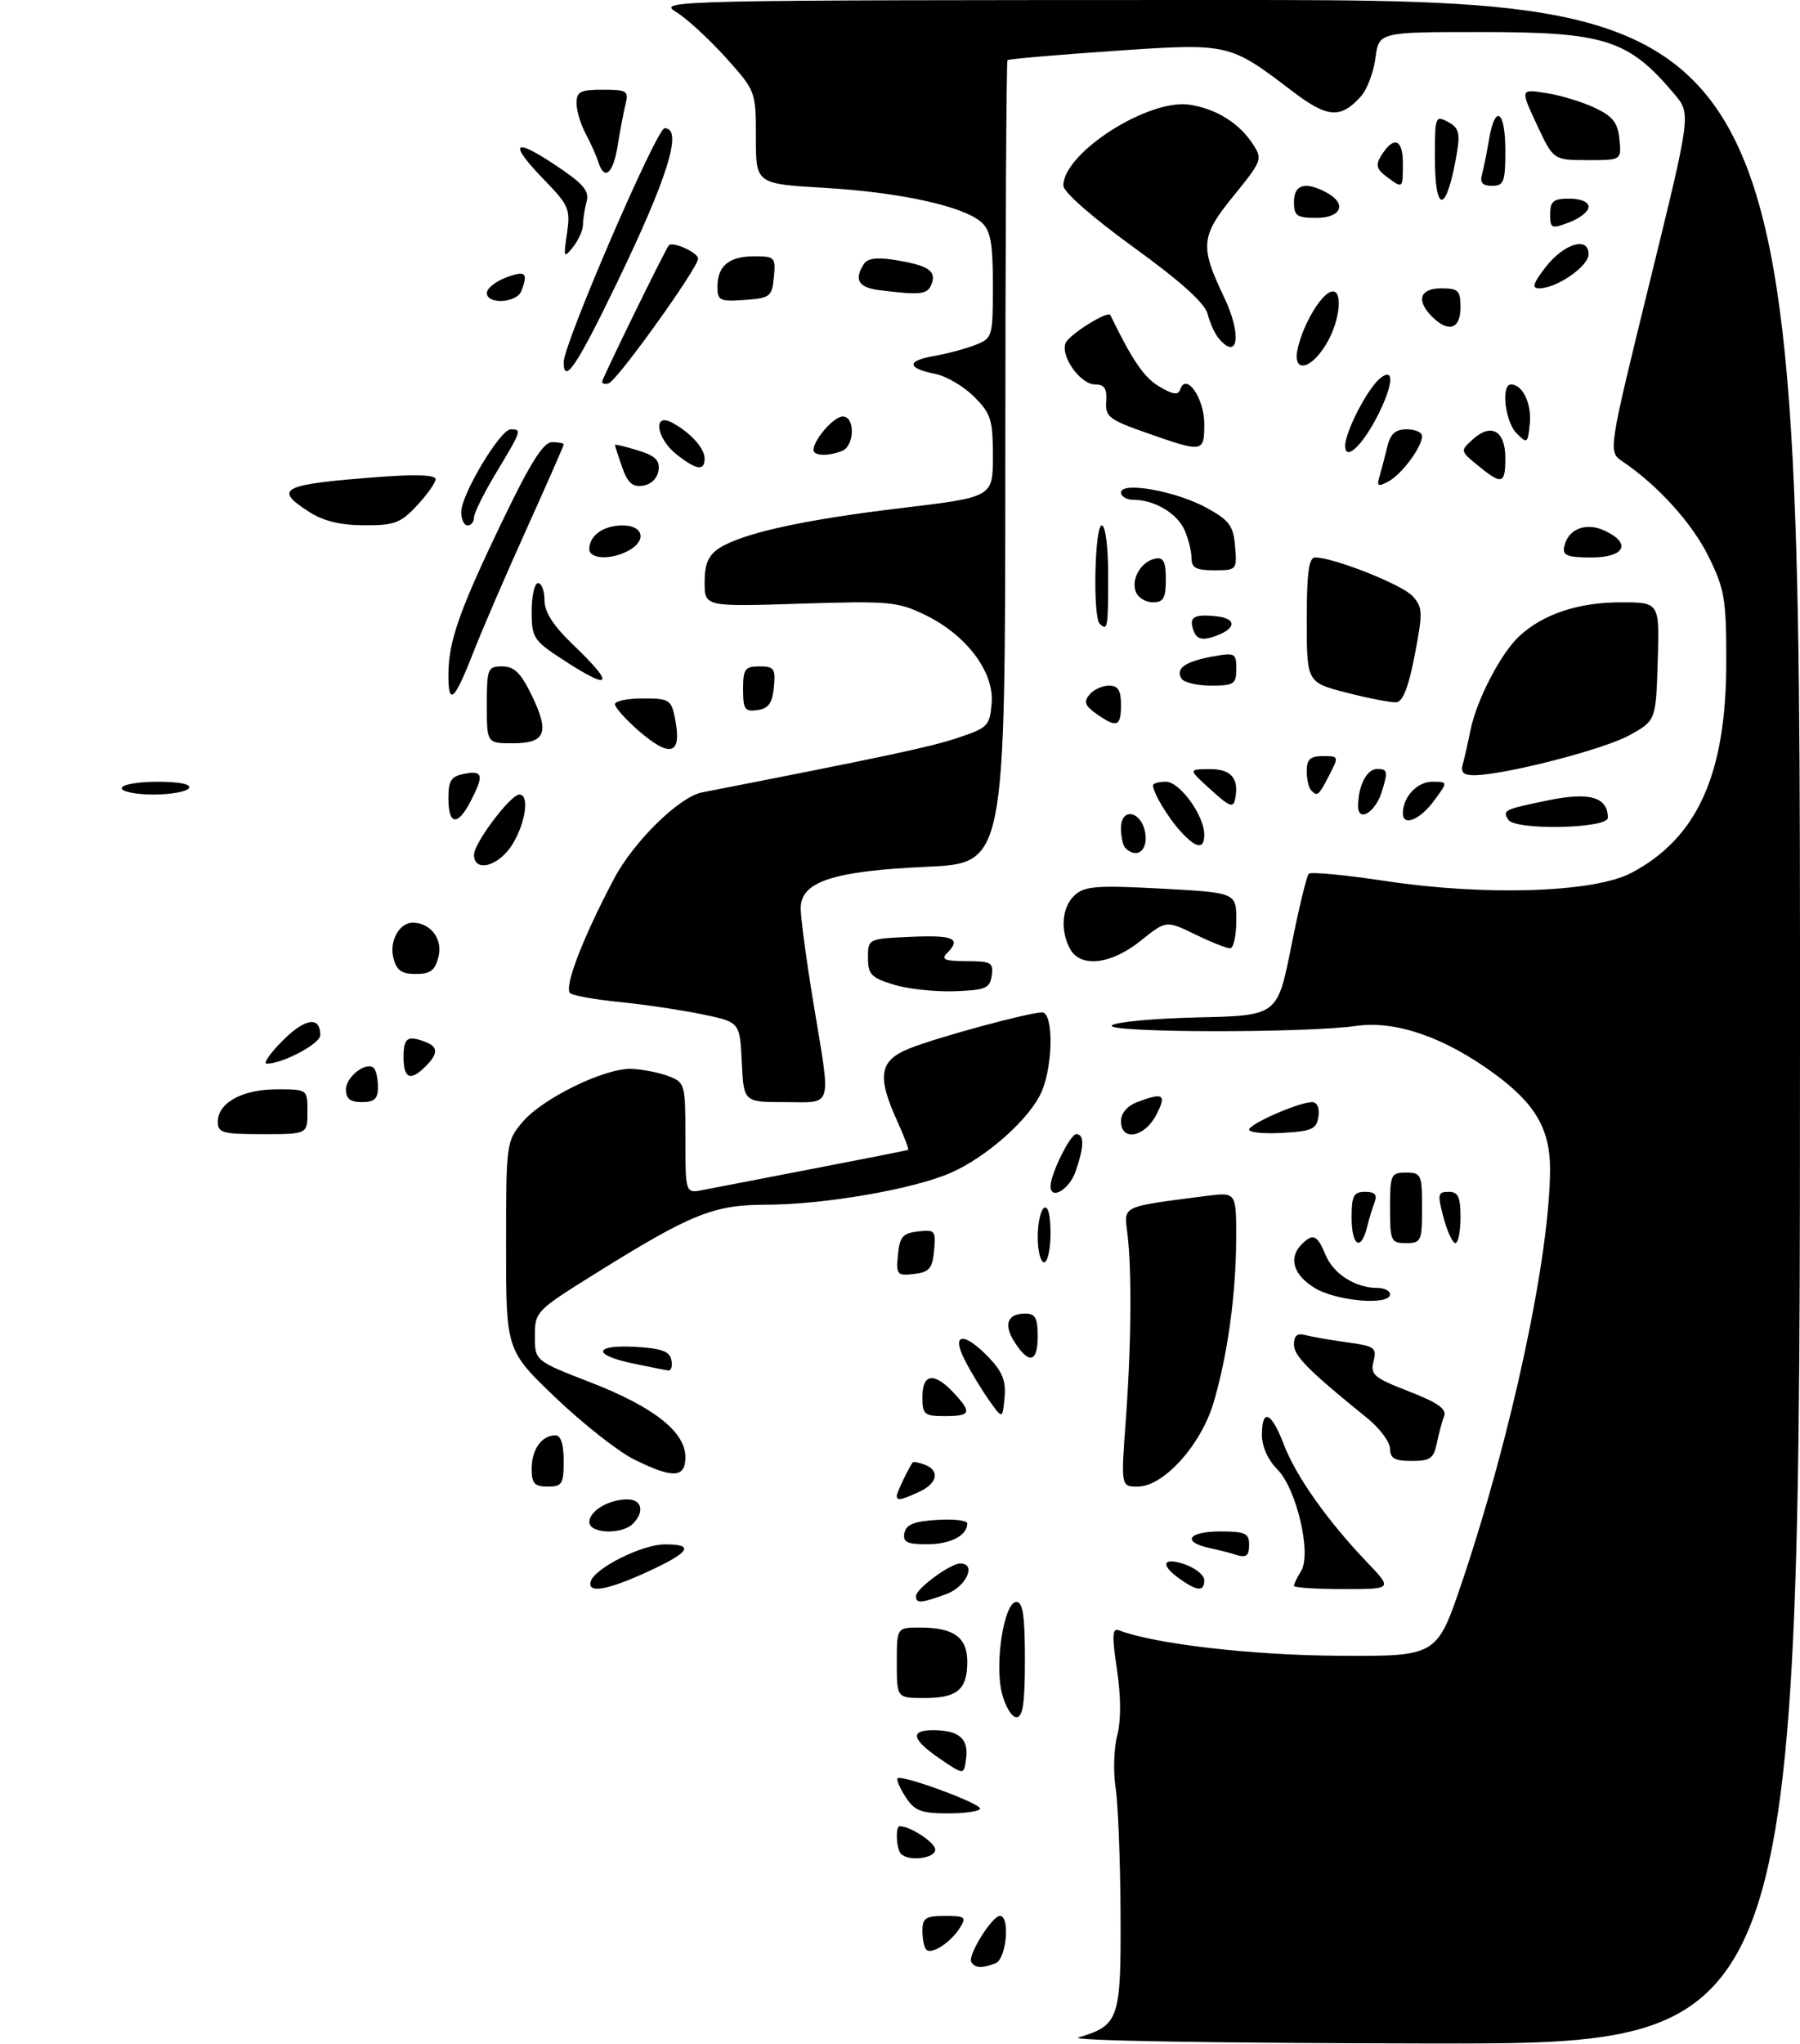 <?xml version="1.0" encoding="UTF-8" standalone="no"?>
<!DOCTYPE svg PUBLIC "-//W3C//DTD SVG 1.1//EN" "http://www.w3.org/Graphics/SVG/1.1/DTD/svg11.dtd" >
<svg xmlns="http://www.w3.org/2000/svg" xmlns:xlink="http://www.w3.org/1999/xlink" version="1.1" viewBox="0 0 281 319">
 <g >
 <path fill="currentColor"
d=" M 168.36 317.97 C 174.71 316.07 175.01 315.20 174.93 298.60 C 174.89 290.29 174.54 281.48 174.16 279.00 C 173.77 276.52 173.89 272.86 174.41 270.85 C 175.02 268.51 175.00 264.81 174.37 260.56 C 173.57 255.21 173.63 254.03 174.68 254.43 C 180.24 256.56 195.37 258.32 208.90 258.40 C 224.31 258.50 224.31 258.50 228.20 247.00 C 235.95 224.08 241.94 196.06 241.98 182.50 C 242.00 176.24 239.67 172.24 233.29 167.57 C 225.49 161.86 217.89 159.23 211.70 160.11 C 203.74 161.25 172.42 161.18 173.57 160.03 C 174.10 159.50 180.13 158.94 186.98 158.78 C 199.42 158.50 199.42 158.50 201.57 147.72 C 202.75 141.80 203.99 136.68 204.31 136.36 C 204.63 136.03 210.04 136.55 216.33 137.50 C 231.91 139.85 248.81 139.30 254.64 136.24 C 264.94 130.84 269.46 120.87 269.49 103.50 C 269.50 93.49 269.25 91.99 266.73 86.86 C 264.18 81.67 258.78 75.71 253.27 72.00 C 251.04 70.50 251.04 70.50 257.51 44.14 C 263.99 17.78 263.99 17.78 261.42 14.72 C 254.22 6.16 250.60 5.00 231.16 5.00 C 215.26 5.00 215.26 5.00 214.72 9.08 C 214.42 11.32 213.40 14.01 212.45 15.05 C 209.26 18.58 207.23 18.41 201.70 14.20 C 191.87 6.71 191.87 6.71 173.70 7.96 C 164.84 8.57 157.45 9.21 157.28 9.39 C 157.10 9.56 156.95 37.83 156.94 72.21 C 156.92 134.71 156.92 134.71 144.71 135.27 C 130.00 135.94 125.00 137.59 125.00 141.76 C 125.00 143.27 125.89 149.90 126.98 156.50 C 129.76 173.33 130.14 172.00 122.55 172.00 C 116.10 172.00 116.10 172.00 115.80 165.75 C 115.50 159.50 115.50 159.50 109.50 158.27 C 106.20 157.60 100.50 156.75 96.84 156.39 C 93.18 156.03 89.68 155.42 89.06 155.04 C 87.92 154.33 90.83 146.66 95.85 137.15 C 98.91 131.35 106.04 124.35 109.61 123.66 C 138.32 118.05 145.20 116.59 149.46 115.17 C 154.22 113.59 154.52 113.29 154.81 109.72 C 155.21 104.85 150.85 99.07 144.39 95.95 C 140.13 93.89 138.79 93.77 124.91 94.21 C 110.00 94.69 110.00 94.69 110.00 90.87 C 110.00 88.01 110.57 86.68 112.25 85.57 C 115.84 83.23 125.36 81.12 140.72 79.29 C 155.00 77.58 155.00 77.58 155.00 71.21 C 155.00 65.50 154.70 64.54 152.06 61.91 C 150.45 60.30 147.74 58.70 146.04 58.36 C 141.58 57.47 141.46 56.32 145.76 55.57 C 147.82 55.21 150.74 54.43 152.25 53.84 C 154.94 52.78 155.00 52.58 155.00 44.53 C 155.00 37.92 154.65 35.99 153.22 34.70 C 150.45 32.19 140.53 30.01 128.75 29.32 C 118.00 28.69 118.00 28.69 118.00 21.46 C 118.00 14.23 117.99 14.21 113.27 8.95 C 110.66 6.06 107.18 2.86 105.52 1.85 C 102.57 0.05 104.67 0.01 191.75 0.00 C 281.00 0.00 281.00 0.00 281.00 159.50 C 281.00 319.00 281.00 319.00 223.25 318.91 C 189.50 318.86 166.69 318.47 168.36 317.97 Z  M 151.63 306.21 C 151.01 305.21 154.87 299.00 156.10 299.00 C 157.73 299.00 157.11 305.74 155.42 306.39 C 153.29 307.21 152.22 307.16 151.63 306.21 Z  M 144.61 304.27 C 144.27 303.94 144.00 302.62 144.00 301.33 C 144.00 299.33 144.50 299.00 147.51 299.00 C 150.67 299.00 150.90 299.18 149.86 300.85 C 148.43 303.14 145.43 305.09 144.61 304.27 Z  M 140.67 289.33 C 139.92 288.59 139.75 285.00 140.45 285.00 C 142.12 285.00 146.00 287.56 146.00 288.66 C 146.00 290.03 141.88 290.55 140.67 289.33 Z  M 141.39 280.47 C 140.48 279.08 139.91 277.76 140.13 277.53 C 140.75 276.91 153.00 281.40 153.00 282.25 C 153.00 282.66 150.76 283.00 148.02 283.00 C 143.80 283.00 142.79 282.62 141.39 280.47 Z  M 146.75 274.49 C 142.30 271.45 141.98 269.99 145.75 270.02 C 149.70 270.04 151.21 271.34 150.83 274.38 C 150.50 277.04 150.50 277.04 146.75 274.49 Z  M 156.41 264.25 C 155.24 259.56 156.75 250.00 158.67 250.00 C 159.68 250.00 160.00 252.17 160.00 259.00 C 160.00 265.80 159.68 268.00 158.68 268.00 C 157.95 268.00 156.93 266.31 156.41 264.25 Z  M 140.00 259.50 C 140.00 254.00 140.00 254.00 143.57 254.00 C 148.89 254.00 151.00 255.51 151.00 259.34 C 151.00 263.69 149.45 265.00 144.30 265.00 C 140.00 265.00 140.00 265.00 140.00 259.50 Z  M 143.00 249.07 C 143.00 247.94 148.37 244.00 149.90 244.00 C 152.52 244.00 150.82 247.66 147.68 248.80 C 143.68 250.24 143.00 250.28 143.00 249.07 Z  M 92.24 246.75 C 92.92 244.69 100.26 241.03 103.75 241.02 C 108.52 240.99 107.74 242.24 101.10 245.29 C 94.73 248.22 91.59 248.73 92.24 246.75 Z  M 184.22 246.44 C 181.04 244.22 181.48 242.92 185.00 244.15 C 186.65 244.73 188.00 245.83 188.00 246.60 C 188.00 248.41 186.97 248.37 184.22 246.44 Z  M 202.00 247.49 C 202.00 247.20 202.50 246.17 203.11 245.19 C 204.79 242.50 202.41 232.32 199.40 229.31 C 197.95 227.86 197.00 225.74 197.00 223.95 C 197.00 219.69 198.47 220.32 200.42 225.43 C 202.30 230.36 207.22 237.33 213.36 243.75 C 217.42 248.00 217.42 248.00 209.71 248.00 C 205.47 248.00 202.00 247.77 202.00 247.49 Z  M 192.50 242.51 C 191.95 242.33 190.26 241.90 188.75 241.57 C 184.43 240.62 185.53 239.00 190.50 239.00 C 194.33 239.00 195.00 239.30 195.00 241.00 C 195.00 242.94 194.58 243.20 192.50 242.51 Z  M 141.19 239.25 C 141.44 237.93 142.69 237.42 146.26 237.20 C 148.87 237.03 151.00 237.28 151.00 237.75 C 151.00 239.64 148.39 241.00 144.73 241.00 C 141.58 241.00 140.92 240.67 141.19 239.25 Z  M 92.00 237.54 C 92.00 235.80 95.03 234.00 97.93 234.00 C 100.22 234.00 100.66 235.94 98.80 237.80 C 97.06 239.54 92.00 239.34 92.00 237.54 Z  M 140.00 233.43 C 140.00 232.94 141.91 228.95 142.49 228.23 C 142.61 228.08 143.45 228.24 144.36 228.58 C 146.78 229.51 146.36 231.52 143.45 232.84 C 140.59 234.15 140.00 234.25 140.00 233.43 Z  M 83.00 229.20 C 83.00 226.21 84.57 224.00 86.70 224.00 C 87.55 224.00 88.00 225.38 88.00 228.00 C 88.00 231.60 87.75 232.00 85.50 232.00 C 83.43 232.00 83.00 231.52 83.00 229.20 Z  M 175.74 221.75 C 176.61 209.99 176.71 198.28 176.00 192.53 C 175.46 188.10 174.87 188.38 188.25 186.65 C 193.00 186.04 193.00 186.04 192.98 193.27 C 192.96 202.01 191.63 211.59 189.43 218.97 C 187.45 225.57 181.63 232.00 177.61 232.00 C 174.99 232.00 174.99 232.00 175.74 221.75 Z  M 99.00 227.77 C 96.53 226.55 91.01 222.21 86.75 218.14 C 79.00 210.73 79.00 210.73 79.00 194.44 C 79.00 178.45 79.05 178.10 81.55 175.13 C 84.68 171.41 94.41 166.66 98.59 166.81 C 100.29 166.88 102.88 167.38 104.34 167.94 C 106.94 168.93 107.00 169.15 107.00 177.60 C 107.00 186.25 107.00 186.25 109.75 185.71 C 111.26 185.41 119.03 183.91 127.00 182.38 C 134.97 180.85 141.62 179.53 141.77 179.45 C 141.92 179.37 141.14 177.32 140.04 174.90 C 136.87 167.91 137.28 165.51 141.96 163.63 C 146.33 161.88 160.62 158.00 162.69 158.00 C 164.45 158.00 164.43 166.04 162.65 170.28 C 160.89 174.50 154.00 180.64 148.30 183.09 C 142.37 185.63 128.57 188.00 119.62 188.01 C 111.40 188.02 107.94 189.41 93.00 198.72 C 83.66 204.54 83.50 204.70 83.50 208.50 C 83.50 212.37 83.50 212.37 92.22 215.75 C 102.04 219.56 107.00 223.47 107.00 227.40 C 107.00 230.68 105.05 230.77 99.00 227.77 Z  M 217.00 226.10 C 217.00 225.05 215.41 222.92 213.48 221.35 C 204.27 213.90 202.00 211.62 202.00 209.82 C 202.00 208.44 202.52 208.01 203.75 208.35 C 204.71 208.61 207.64 209.12 210.25 209.48 C 214.61 210.07 214.96 210.32 214.42 212.45 C 213.90 214.53 214.47 215.02 219.93 217.14 C 224.43 218.88 225.87 219.89 225.44 221.00 C 225.12 221.82 224.61 223.74 224.30 225.25 C 223.83 227.60 223.26 228.00 220.38 228.00 C 217.72 228.00 217.00 227.59 217.00 226.10 Z  M 144.00 218.00 C 144.00 214.36 145.81 214.10 148.83 217.31 C 151.78 220.46 151.58 221.00 147.50 221.00 C 144.28 221.00 144.00 220.76 144.00 218.00 Z  M 154.38 218.50 C 153.22 216.85 151.52 214.04 150.61 212.25 C 148.44 208.00 150.48 207.80 154.39 211.88 C 156.50 214.09 157.07 215.55 156.82 218.13 C 156.50 221.50 156.50 221.50 154.38 218.50 Z  M 98.75 212.77 C 92.39 211.45 92.70 209.82 99.24 210.20 C 103.29 210.43 104.56 210.90 104.81 212.25 C 105.00 213.21 104.78 213.95 104.32 213.88 C 103.87 213.82 101.36 213.32 98.75 212.77 Z  M 158.44 209.54 C 156.60 206.74 157.23 205.00 160.06 205.00 C 161.61 205.00 162.00 205.70 162.00 208.50 C 162.00 212.60 160.69 212.99 158.44 209.54 Z  M 205.25 201.01 C 201.90 198.97 201.10 196.30 203.20 194.20 C 204.99 192.41 205.63 192.70 206.95 195.87 C 208.17 198.82 211.61 201.00 215.05 201.00 C 216.12 201.00 217.00 201.45 217.00 202.00 C 217.00 203.78 208.65 203.08 205.25 201.01 Z  M 140.18 195.82 C 140.45 193.01 140.94 192.45 143.32 192.18 C 145.96 191.87 146.12 192.06 145.82 195.18 C 145.55 197.99 145.06 198.55 142.68 198.82 C 140.04 199.13 139.88 198.94 140.18 195.82 Z  M 162.00 193.06 C 162.00 190.89 162.45 188.84 163.00 188.50 C 163.61 188.12 164.00 189.66 164.00 192.44 C 164.00 194.95 163.55 197.00 163.00 197.00 C 162.45 197.00 162.00 195.23 162.00 193.06 Z  M 211.00 190.00 C 211.00 186.60 211.32 186.00 213.11 186.00 C 214.62 186.00 215.04 186.45 214.60 187.59 C 214.27 188.47 213.72 190.27 213.39 191.59 C 212.44 195.37 211.00 194.41 211.00 190.00 Z  M 217.00 188.50 C 217.00 183.30 217.14 183.00 219.50 183.00 C 221.86 183.00 222.00 183.30 222.00 188.50 C 222.00 193.70 221.86 194.00 219.50 194.00 C 217.14 194.00 217.00 193.70 217.00 188.50 Z  M 225.35 190.00 C 224.38 186.38 224.46 186.00 226.14 186.00 C 227.64 186.00 228.00 186.77 228.00 190.00 C 228.00 192.20 227.64 194.00 227.21 194.00 C 226.77 194.00 225.93 192.20 225.35 190.00 Z  M 164.00 185.12 C 164.00 183.24 167.08 177.00 168.01 177.00 C 169.30 177.00 169.26 178.95 167.90 182.85 C 166.92 185.66 164.00 187.36 164.00 185.12 Z  M 34.00 175.06 C 34.00 172.11 37.85 170.00 43.22 170.00 C 48.00 170.00 48.00 170.00 48.00 173.50 C 48.00 177.00 48.00 177.00 41.00 177.00 C 34.73 177.00 34.00 176.80 34.00 175.06 Z  M 175.00 174.98 C 175.00 173.72 175.98 172.58 177.57 171.98 C 181.63 170.43 182.16 170.80 180.50 174.00 C 178.68 177.52 175.00 178.17 175.00 174.98 Z  M 195.00 176.30 C 195.01 175.41 202.79 172.00 204.83 172.00 C 205.62 172.00 206.01 172.90 205.82 174.25 C 205.54 176.21 204.82 176.54 200.25 176.80 C 197.36 176.97 195.00 176.74 195.00 176.30 Z  M 54.00 170.04 C 54.00 168.03 57.23 165.56 58.37 166.70 C 58.72 167.05 59.00 168.38 59.00 169.67 C 59.00 171.49 58.45 172.00 56.50 172.00 C 54.68 172.00 54.00 171.46 54.00 170.04 Z  M 63.00 165.00 C 63.00 161.95 63.60 161.53 66.42 162.61 C 68.42 163.37 68.42 164.44 66.43 166.43 C 64.07 168.79 63.00 168.34 63.00 165.00 Z  M 44.16 162.37 C 47.65 158.88 50.00 158.55 50.00 161.55 C 50.00 162.88 44.14 166.00 41.64 166.00 C 41.03 166.00 42.16 164.37 44.16 162.37 Z  M 139.50 153.66 C 136.01 152.59 135.50 152.06 135.50 149.47 C 135.50 146.50 135.50 146.50 142.25 146.20 C 148.93 145.91 150.13 146.47 147.80 148.80 C 146.87 149.73 147.55 150.00 150.87 150.00 C 154.73 150.00 155.11 150.22 154.82 152.25 C 154.54 154.24 153.87 154.52 149.00 154.70 C 145.97 154.80 141.70 154.34 139.50 153.66 Z  M 61.41 149.49 C 60.75 146.87 62.33 144.00 64.43 144.00 C 67.21 144.00 69.15 146.55 68.46 149.29 C 67.92 151.45 67.20 152.00 64.91 152.00 C 62.68 152.00 61.90 151.44 61.41 149.49 Z  M 167.04 148.07 C 165.46 145.13 165.79 141.50 167.80 139.68 C 169.34 138.29 171.30 138.14 181.30 138.68 C 193.00 139.31 193.00 139.31 193.00 143.65 C 193.00 146.04 192.56 148.00 192.03 148.00 C 191.49 148.00 189.03 147.02 186.55 145.81 C 182.05 143.63 182.05 143.63 178.08 146.81 C 173.45 150.54 168.65 151.08 167.04 148.07 Z  M 74.00 133.39 C 74.00 131.56 79.70 124.00 81.08 124.00 C 82.68 124.00 82.07 128.37 80.01 131.75 C 77.91 135.19 74.00 136.26 74.00 133.39 Z  M 175.67 132.33 C 175.30 131.97 175.00 130.58 175.00 129.26 C 175.00 125.77 178.40 126.66 178.82 130.26 C 179.12 132.88 177.37 134.03 175.67 132.33 Z  M 184.30 129.75 C 182.31 127.56 180.00 123.71 180.00 122.57 C 180.00 122.25 180.91 122.00 182.01 122.00 C 184.18 122.00 187.99 127.26 188.00 130.25 C 188.00 132.62 186.76 132.45 184.30 129.75 Z  M 235.46 127.93 C 234.53 126.44 234.76 126.33 241.68 124.90 C 248.17 123.57 251.00 124.39 251.00 127.62 C 251.00 129.33 236.50 129.62 235.46 127.93 Z  M 70.00 124.62 C 70.00 121.80 70.42 121.15 72.50 120.76 C 75.40 120.20 75.58 120.98 73.47 125.05 C 71.45 128.97 70.00 128.78 70.00 124.62 Z  M 219.00 126.93 C 219.00 124.40 221.22 122.00 223.57 122.00 C 226.06 122.00 226.06 122.00 223.84 125.00 C 221.66 127.96 219.00 129.02 219.00 126.93 Z  M 212.01 125.75 C 212.05 122.55 213.38 120.00 215.02 120.00 C 216.61 120.00 216.69 120.40 215.74 123.50 C 214.73 126.80 211.98 128.46 212.01 125.75 Z  M 189.00 123.23 C 185.50 120.06 185.50 120.06 188.78 120.03 C 192.18 120.00 193.45 121.44 192.83 124.65 C 192.54 126.15 191.97 125.93 189.00 123.23 Z  M 19.00 123.00 C 19.00 122.45 21.50 122.00 24.56 122.00 C 28.01 122.00 29.88 122.38 29.50 123.00 C 29.16 123.55 26.66 124.00 23.94 124.00 C 21.22 124.00 19.00 123.55 19.00 123.00 Z  M 204.67 123.33 C 204.30 122.97 204.00 121.62 204.00 120.33 C 204.00 118.50 204.55 118.00 206.53 118.00 C 209.01 118.00 209.03 118.05 207.50 121.00 C 205.83 124.22 205.68 124.35 204.67 123.33 Z  M 228.36 119.25 C 228.63 118.29 229.16 115.92 229.55 114.00 C 230.49 109.29 234.26 102.00 237.16 99.30 C 240.86 95.85 246.40 94.00 253.01 94.00 C 259.08 94.00 259.08 94.00 258.79 103.23 C 258.50 112.47 258.50 112.47 254.34 114.76 C 250.33 116.97 234.93 120.93 230.18 120.98 C 228.45 120.99 227.99 120.56 228.36 119.25 Z  M 99.53 113.90 C 97.59 112.19 96.00 110.39 96.00 109.90 C 96.00 109.40 97.97 109.00 100.38 109.00 C 104.47 109.00 104.79 109.20 105.37 112.10 C 106.52 117.84 104.67 118.40 99.53 113.90 Z  M 76.00 110.00 C 76.00 104.33 76.13 104.00 78.41 104.00 C 80.28 104.00 81.31 105.02 83.01 108.52 C 85.84 114.36 85.18 116.00 80.03 116.00 C 76.00 116.00 76.00 116.00 76.00 110.00 Z  M 171.17 111.41 C 169.37 110.15 169.15 109.53 170.07 108.41 C 170.72 107.63 172.09 107.00 173.12 107.00 C 174.54 107.00 175.00 107.73 175.00 110.00 C 175.00 113.42 174.37 113.65 171.17 111.41 Z  M 116.00 107.57 C 116.00 104.41 116.29 104.00 118.56 104.00 C 120.85 104.00 121.09 104.35 120.81 107.25 C 120.57 109.74 119.97 110.57 118.25 110.82 C 116.28 111.10 116.00 110.70 116.00 107.57 Z  M 210.25 108.11 C 204.00 106.50 204.00 106.50 204.00 96.75 C 204.00 89.39 204.32 87.00 205.31 87.00 C 208.20 87.00 218.90 91.24 220.52 93.03 C 222.11 94.78 222.14 95.54 220.86 102.21 C 219.90 107.21 219.00 109.52 217.98 109.60 C 217.17 109.66 213.69 108.99 210.25 108.11 Z  M 70.00 105.33 C 70.00 100.08 71.73 95.18 78.70 80.75 C 82.85 72.14 84.85 69.00 86.18 69.00 C 87.18 69.00 88.00 69.16 88.00 69.36 C 88.00 69.56 85.38 75.52 82.18 82.61 C 78.98 89.70 75.31 98.20 74.02 101.50 C 70.95 109.39 70.00 110.30 70.00 105.33 Z  M 184.45 105.91 C 183.47 104.34 184.99 103.25 189.25 102.47 C 192.80 101.81 193.00 101.92 193.00 104.39 C 193.00 106.76 192.64 107.00 189.06 107.00 C 186.89 107.00 184.82 106.51 184.45 105.91 Z  M 87.75 102.87 C 83.28 99.95 83.00 99.51 83.00 95.38 C 83.00 92.97 83.45 91.00 84.00 91.00 C 84.55 91.00 85.00 92.20 85.00 93.67 C 85.00 95.53 86.37 97.65 89.50 100.65 C 96.15 107.02 95.45 107.91 87.75 102.87 Z  M 186.37 98.53 C 185.52 96.32 186.29 95.80 189.88 96.18 C 193.30 96.54 192.96 98.27 189.25 99.43 C 187.64 99.94 186.81 99.68 186.37 98.53 Z  M 171.67 97.33 C 170.58 96.25 170.89 82.00 172.00 82.00 C 172.58 82.00 173.00 85.33 173.00 90.00 C 173.00 98.02 172.90 98.57 171.67 97.33 Z  M 177.31 92.36 C 176.54 90.35 178.15 87.61 180.36 87.18 C 181.63 86.93 182.00 87.65 182.00 90.43 C 182.00 93.35 181.63 94.00 179.97 94.00 C 178.85 94.00 177.65 93.26 177.31 92.36 Z  M 186.00 87.05 C 186.00 85.97 185.50 84.00 184.89 82.66 C 183.71 80.07 180.18 78.00 176.95 78.00 C 175.88 78.00 175.00 77.49 175.00 76.86 C 175.00 75.10 183.62 76.64 188.38 79.26 C 191.92 81.21 192.54 82.05 192.81 85.26 C 193.12 88.94 193.06 89.00 189.56 89.00 C 186.70 89.00 186.00 88.62 186.00 87.05 Z  M 92.00 85.70 C 92.00 83.57 94.21 82.00 97.20 82.00 C 100.49 82.00 101.01 84.39 98.07 85.96 C 95.37 87.41 92.00 87.26 92.00 85.70 Z  M 244.18 85.36 C 244.72 82.60 247.50 81.45 250.42 82.78 C 254.76 84.76 253.70 87.00 248.43 87.00 C 244.72 87.00 243.91 86.69 244.18 85.36 Z  M 48.25 79.88 C 42.58 76.25 43.91 75.59 59.25 74.43 C 64.93 74.00 68.00 74.12 68.00 74.78 C 68.00 75.33 66.69 77.19 65.10 78.89 C 62.55 81.63 61.55 82.00 56.85 81.98 C 53.16 81.97 50.49 81.32 48.25 79.88 Z  M 72.00 79.91 C 72.00 77.17 78.10 67.00 79.73 67.00 C 81.49 67.00 81.43 67.18 77.50 73.70 C 75.58 76.89 74.00 80.06 74.00 80.75 C 74.00 81.44 73.55 82.00 73.00 82.00 C 72.45 82.00 72.00 81.06 72.00 79.91 Z  M 97.12 72.91 C 96.50 71.14 96.00 69.59 96.00 69.44 C 96.00 69.30 97.60 69.68 99.55 70.28 C 102.30 71.12 103.03 71.83 102.80 73.43 C 102.62 74.66 101.63 75.62 100.37 75.80 C 98.74 76.04 97.97 75.35 97.12 72.91 Z  M 215.36 74.34 C 215.66 73.33 216.20 71.26 216.56 69.75 C 217.05 67.70 217.83 67.00 219.61 67.00 C 220.92 67.00 222.00 67.47 222.00 68.04 C 222.00 69.75 218.85 74.01 216.76 75.13 C 215.11 76.01 214.89 75.89 215.36 74.34 Z  M 230.72 72.65 C 227.95 70.38 227.94 70.36 229.93 68.56 C 232.80 65.96 235.00 67.22 235.00 71.47 C 235.00 75.58 234.48 75.73 230.72 72.65 Z  M 105.63 70.93 C 102.45 68.42 101.86 64.32 104.92 65.96 C 107.76 67.48 110.00 69.95 110.00 71.57 C 110.00 73.55 108.73 73.36 105.63 70.93 Z  M 127.00 70.22 C 127.00 68.63 130.17 65.00 131.56 65.00 C 133.54 65.00 133.42 69.63 131.42 70.39 C 129.22 71.24 127.00 71.15 127.00 70.22 Z  M 210.00 69.58 C 210.00 67.38 213.44 60.71 215.43 59.06 C 217.71 57.17 217.53 60.04 215.07 64.86 C 212.67 69.57 210.00 72.06 210.00 69.58 Z  M 179.00 67.56 C 173.10 65.49 172.52 65.03 172.69 62.64 C 172.83 60.64 172.41 60.00 170.96 60.00 C 168.68 60.00 165.54 55.63 166.34 53.56 C 166.85 52.24 172.97 48.41 173.34 49.18 C 176.78 56.26 178.60 58.92 180.95 60.31 C 183.13 61.60 183.93 61.71 184.25 60.76 C 185.16 58.07 188.00 62.14 188.00 66.12 C 188.00 70.65 187.86 70.67 179.00 67.56 Z  M 236.75 67.62 C 234.96 65.82 234.29 60.00 235.88 60.00 C 237.69 60.00 239.13 62.98 238.82 66.12 C 238.51 69.23 238.42 69.30 236.75 67.62 Z  M 94.00 59.57 C 94.00 59.07 103.84 38.96 104.41 38.29 C 104.99 37.61 109.00 39.43 108.98 40.37 C 108.95 41.84 96.38 59.37 95.03 59.82 C 94.46 60.01 94.00 59.90 94.00 59.57 Z  M 88.00 56.51 C 88.00 53.64 102.51 20.02 103.75 20.01 C 106.65 19.99 104.29 27.64 96.26 44.25 C 90.06 57.09 88.00 60.14 88.00 56.51 Z  M 202.62 54.25 C 203.48 50.61 206.07 46.19 207.70 45.56 C 209.73 44.78 209.29 50.01 207.01 53.75 C 204.49 57.89 201.67 58.21 202.62 54.25 Z  M 190.20 52.74 C 189.63 52.05 188.87 50.37 188.52 48.99 C 188.09 47.31 184.32 43.91 176.94 38.57 C 170.48 33.89 166.00 29.95 166.00 28.96 C 166.00 23.84 179.38 15.31 185.78 16.35 C 189.95 17.03 193.43 19.20 195.57 22.47 C 197.13 24.84 197.03 25.09 192.54 30.61 C 187.43 36.89 187.29 38.43 191.12 46.44 C 193.90 52.26 193.29 56.47 190.20 52.74 Z  M 223.57 49.43 C 221.03 46.89 221.64 45.00 225.00 45.00 C 227.67 45.00 228.00 45.33 228.00 48.00 C 228.00 51.36 226.11 51.97 223.57 49.43 Z  M 76.00 45.72 C 76.00 45.01 77.35 43.93 79.00 43.31 C 82.04 42.16 82.49 42.56 81.39 45.42 C 80.67 47.30 76.00 47.56 76.00 45.72 Z  M 112.00 44.76 C 112.00 41.49 113.81 40.00 117.76 40.00 C 120.96 40.00 121.11 40.17 120.81 43.25 C 120.52 46.30 120.24 46.52 116.25 46.81 C 112.36 47.09 112.00 46.91 112.00 44.76 Z  M 137.25 45.28 C 134.01 44.87 133.29 43.66 134.85 41.21 C 135.41 40.32 136.90 40.12 139.69 40.57 C 144.89 41.40 146.22 42.27 145.43 44.33 C 144.80 45.97 143.79 46.09 137.25 45.28 Z  M 241.24 41.75 C 244.12 38.01 248.00 36.82 247.99 39.68 C 247.99 41.56 243.01 45.00 240.29 45.00 C 239.09 45.00 239.30 44.27 241.24 41.75 Z  M 88.51 36.43 C 89.07 32.67 88.80 32.04 85.06 28.18 C 79.39 22.34 80.00 21.32 86.57 25.68 C 91.04 28.64 92.03 29.78 91.58 31.44 C 91.28 32.57 91.02 34.20 91.01 35.06 C 91.01 35.92 90.30 37.49 89.45 38.56 C 88.01 40.37 87.95 40.23 88.51 36.43 Z  M 242.00 33.41 C 242.00 31.40 242.50 31.00 245.00 31.00 C 246.77 31.00 248.00 31.52 248.00 32.28 C 248.00 32.99 246.65 34.07 245.00 34.69 C 242.18 35.76 242.00 35.68 242.00 33.41 Z  M 202.00 31.50 C 202.00 28.79 203.77 28.27 207.07 30.04 C 210.32 31.78 209.44 34.00 205.50 34.00 C 202.43 34.00 202.00 33.69 202.00 31.50 Z  M 224.00 24.46 C 224.00 18.20 224.08 17.98 226.04 19.02 C 227.72 19.92 227.96 20.74 227.45 23.80 C 225.84 33.33 224.00 33.68 224.00 24.46 Z  M 216.44 27.56 C 214.92 26.43 214.73 25.74 215.57 24.37 C 217.53 21.17 219.00 21.63 219.00 25.42 C 219.00 29.51 219.03 29.48 216.44 27.56 Z  M 231.35 27.25 C 231.61 26.29 232.11 23.81 232.46 21.75 C 233.41 16.13 235.00 17.23 235.00 23.50 C 235.00 28.39 234.77 29.00 232.93 29.00 C 231.45 29.00 231.00 28.51 231.35 27.25 Z  M 93.39 25.25 C 93.09 24.29 92.20 22.31 91.42 20.85 C 90.64 19.39 90.00 17.25 90.00 16.10 C 90.00 14.31 90.60 14.00 94.11 14.00 C 97.87 14.00 98.17 14.19 97.66 16.25 C 97.35 17.49 96.79 20.41 96.42 22.75 C 95.72 27.15 94.34 28.29 93.39 25.25 Z  M 239.91 19.43 C 237.32 13.88 237.32 13.88 241.41 14.53 C 243.66 14.88 247.07 15.92 249.00 16.84 C 251.79 18.16 252.56 19.16 252.81 21.75 C 253.13 25.00 253.13 25.00 247.81 24.99 C 242.50 24.98 242.50 24.98 239.91 19.43 Z "/>
</g>
</svg>